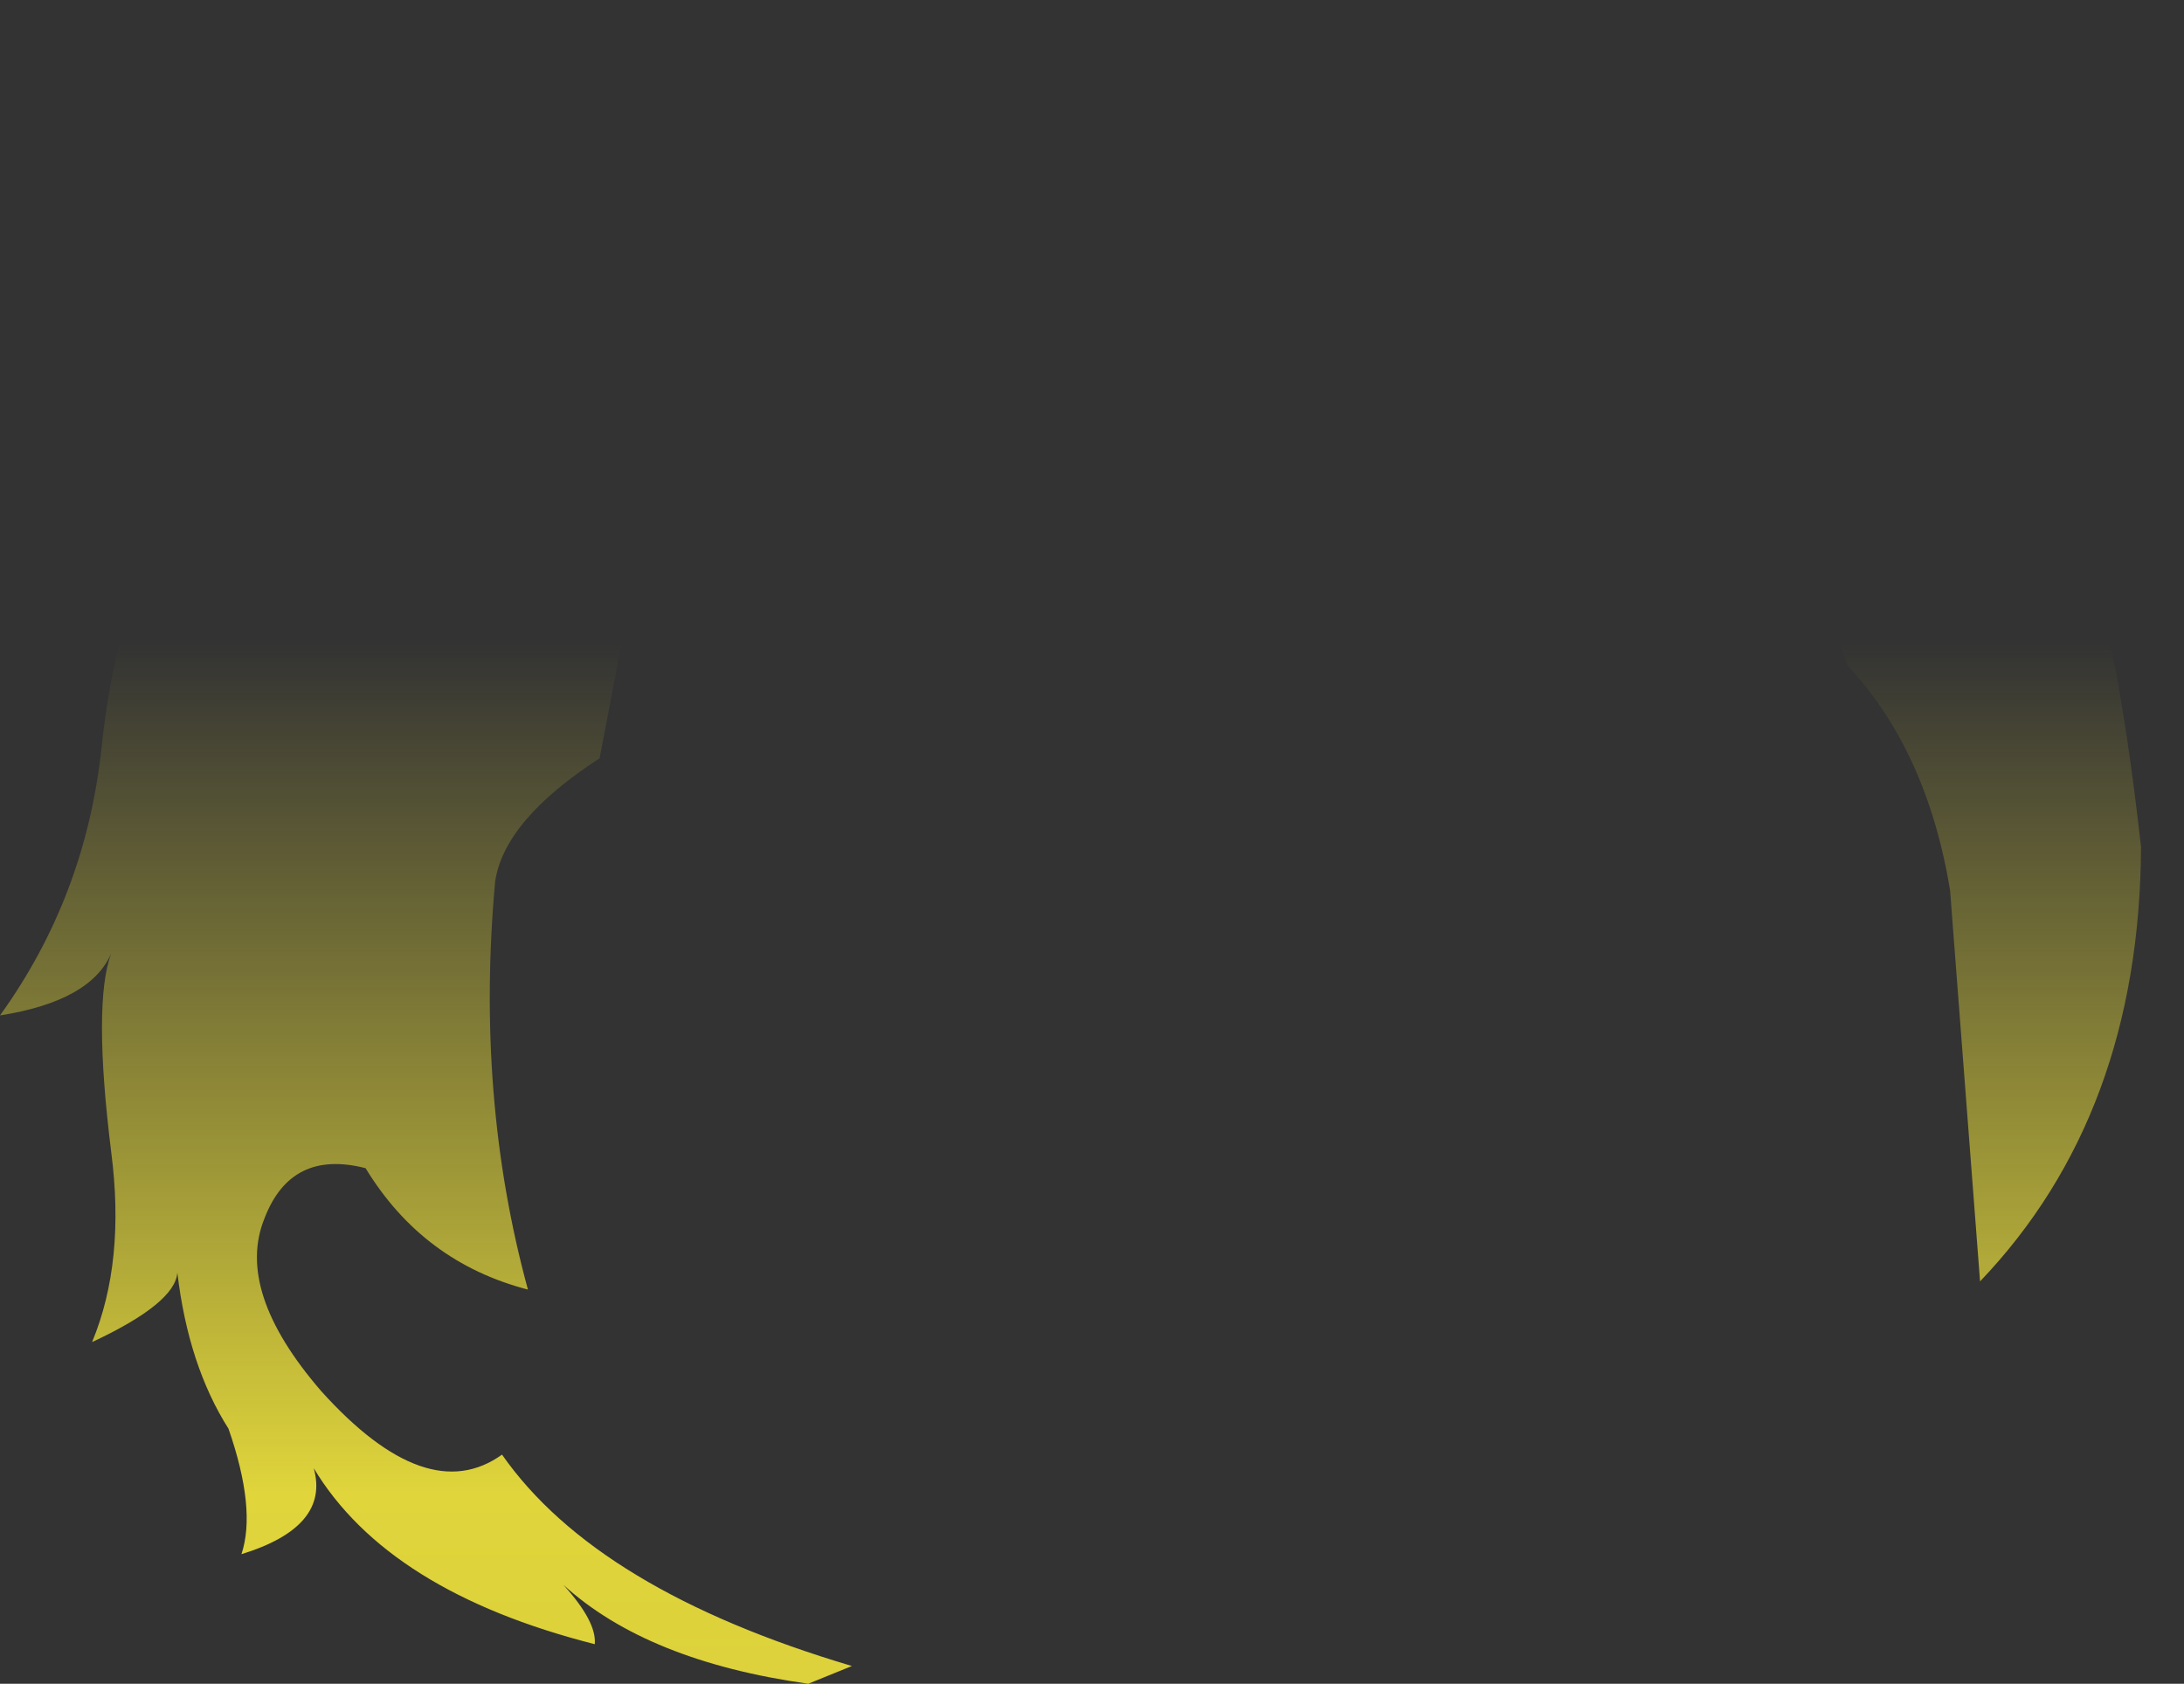 <?xml version="1.0" encoding="UTF-8" standalone="no"?>
<svg xmlns:xlink="http://www.w3.org/1999/xlink" height="123.45px" width="160.1px" xmlns="http://www.w3.org/2000/svg">
  <rect width="100%" height="100%" fill="#333333" stroke="none"/>
  <g transform="matrix(1.0, 0.0, 0.0, 1.0, 80.05, 61.7)">
    <path d="M-69.25 -20.25 Q-71.85 -16.2 -76.0 -19.55 -71.1 -21.6 -63.25 -33.6 -55.45 -45.65 -41.9 -52.6 -28.4 -59.65 -7.15 -61.0 14.15 -63.55 36.45 -56.5 52.45 -50.3 65.25 -36.7 73.35 -27.8 80.05 -25.1 76.1 -21.2 72.1 -23.75 75.05 -16.2 76.9 0.4 76.8 20.0 65.1 32.25 L62.9 3.55 Q61.2 -6.7 55.35 -12.95 53.35 -19.75 49.85 -23.7 43.65 -33.0 17.1 -35.5 -22.15 -32.6 -34.2 -16.0 L-36.1 -6.1 Q-43.05 -1.6 -43.75 2.9 -45.2 18.75 -41.35 32.85 -49.05 30.85 -53.25 23.95 -58.7 22.55 -60.65 27.6 -62.85 32.95 -56.5 40.3 -48.75 48.9 -43.25 44.95 -36.3 54.9 -17.6 60.45 L-20.8 61.75 Q-32.6 60.1 -38.75 54.5 -36.3 57.2 -36.45 58.85 -51.6 55.0 -57.05 45.95 -55.85 50.25 -62.35 52.25 -61.25 48.95 -63.3 43.05 -66.25 38.4 -67.05 31.6 -67.2 33.85 -73.3 36.7 -70.85 30.8 -71.9 22.75 -73.25 11.85 -71.9 8.2 -73.4 11.7 -80.05 12.75 -73.75 4.0 -72.6 -6.95 -71.7 -15.3 -69.25 -20.25" fill="url(#gradient0)" fill-rule="evenodd" stroke="none"/>
  </g>
  <defs>
    <linearGradient gradientTransform="matrix(0.0, 0.1, -0.098, 0.0, 0.0, 67.4)" gradientUnits="userSpaceOnUse" id="gradient0" spreadMethod="pad" x1="-819.2" x2="819.2">
      <stop offset="0.0" stop-color="#fff23c" stop-opacity="0.0"/>
      <stop offset="0.38" stop-color="#fff23c" stop-opacity="0.847"/>
      <stop offset="0.604" stop-color="#fff23c" stop-opacity="0.8"/>
      <stop offset="1.0" stop-color="#fff23c" stop-opacity="0.0"/>
    </linearGradient>
  </defs>
</svg>
